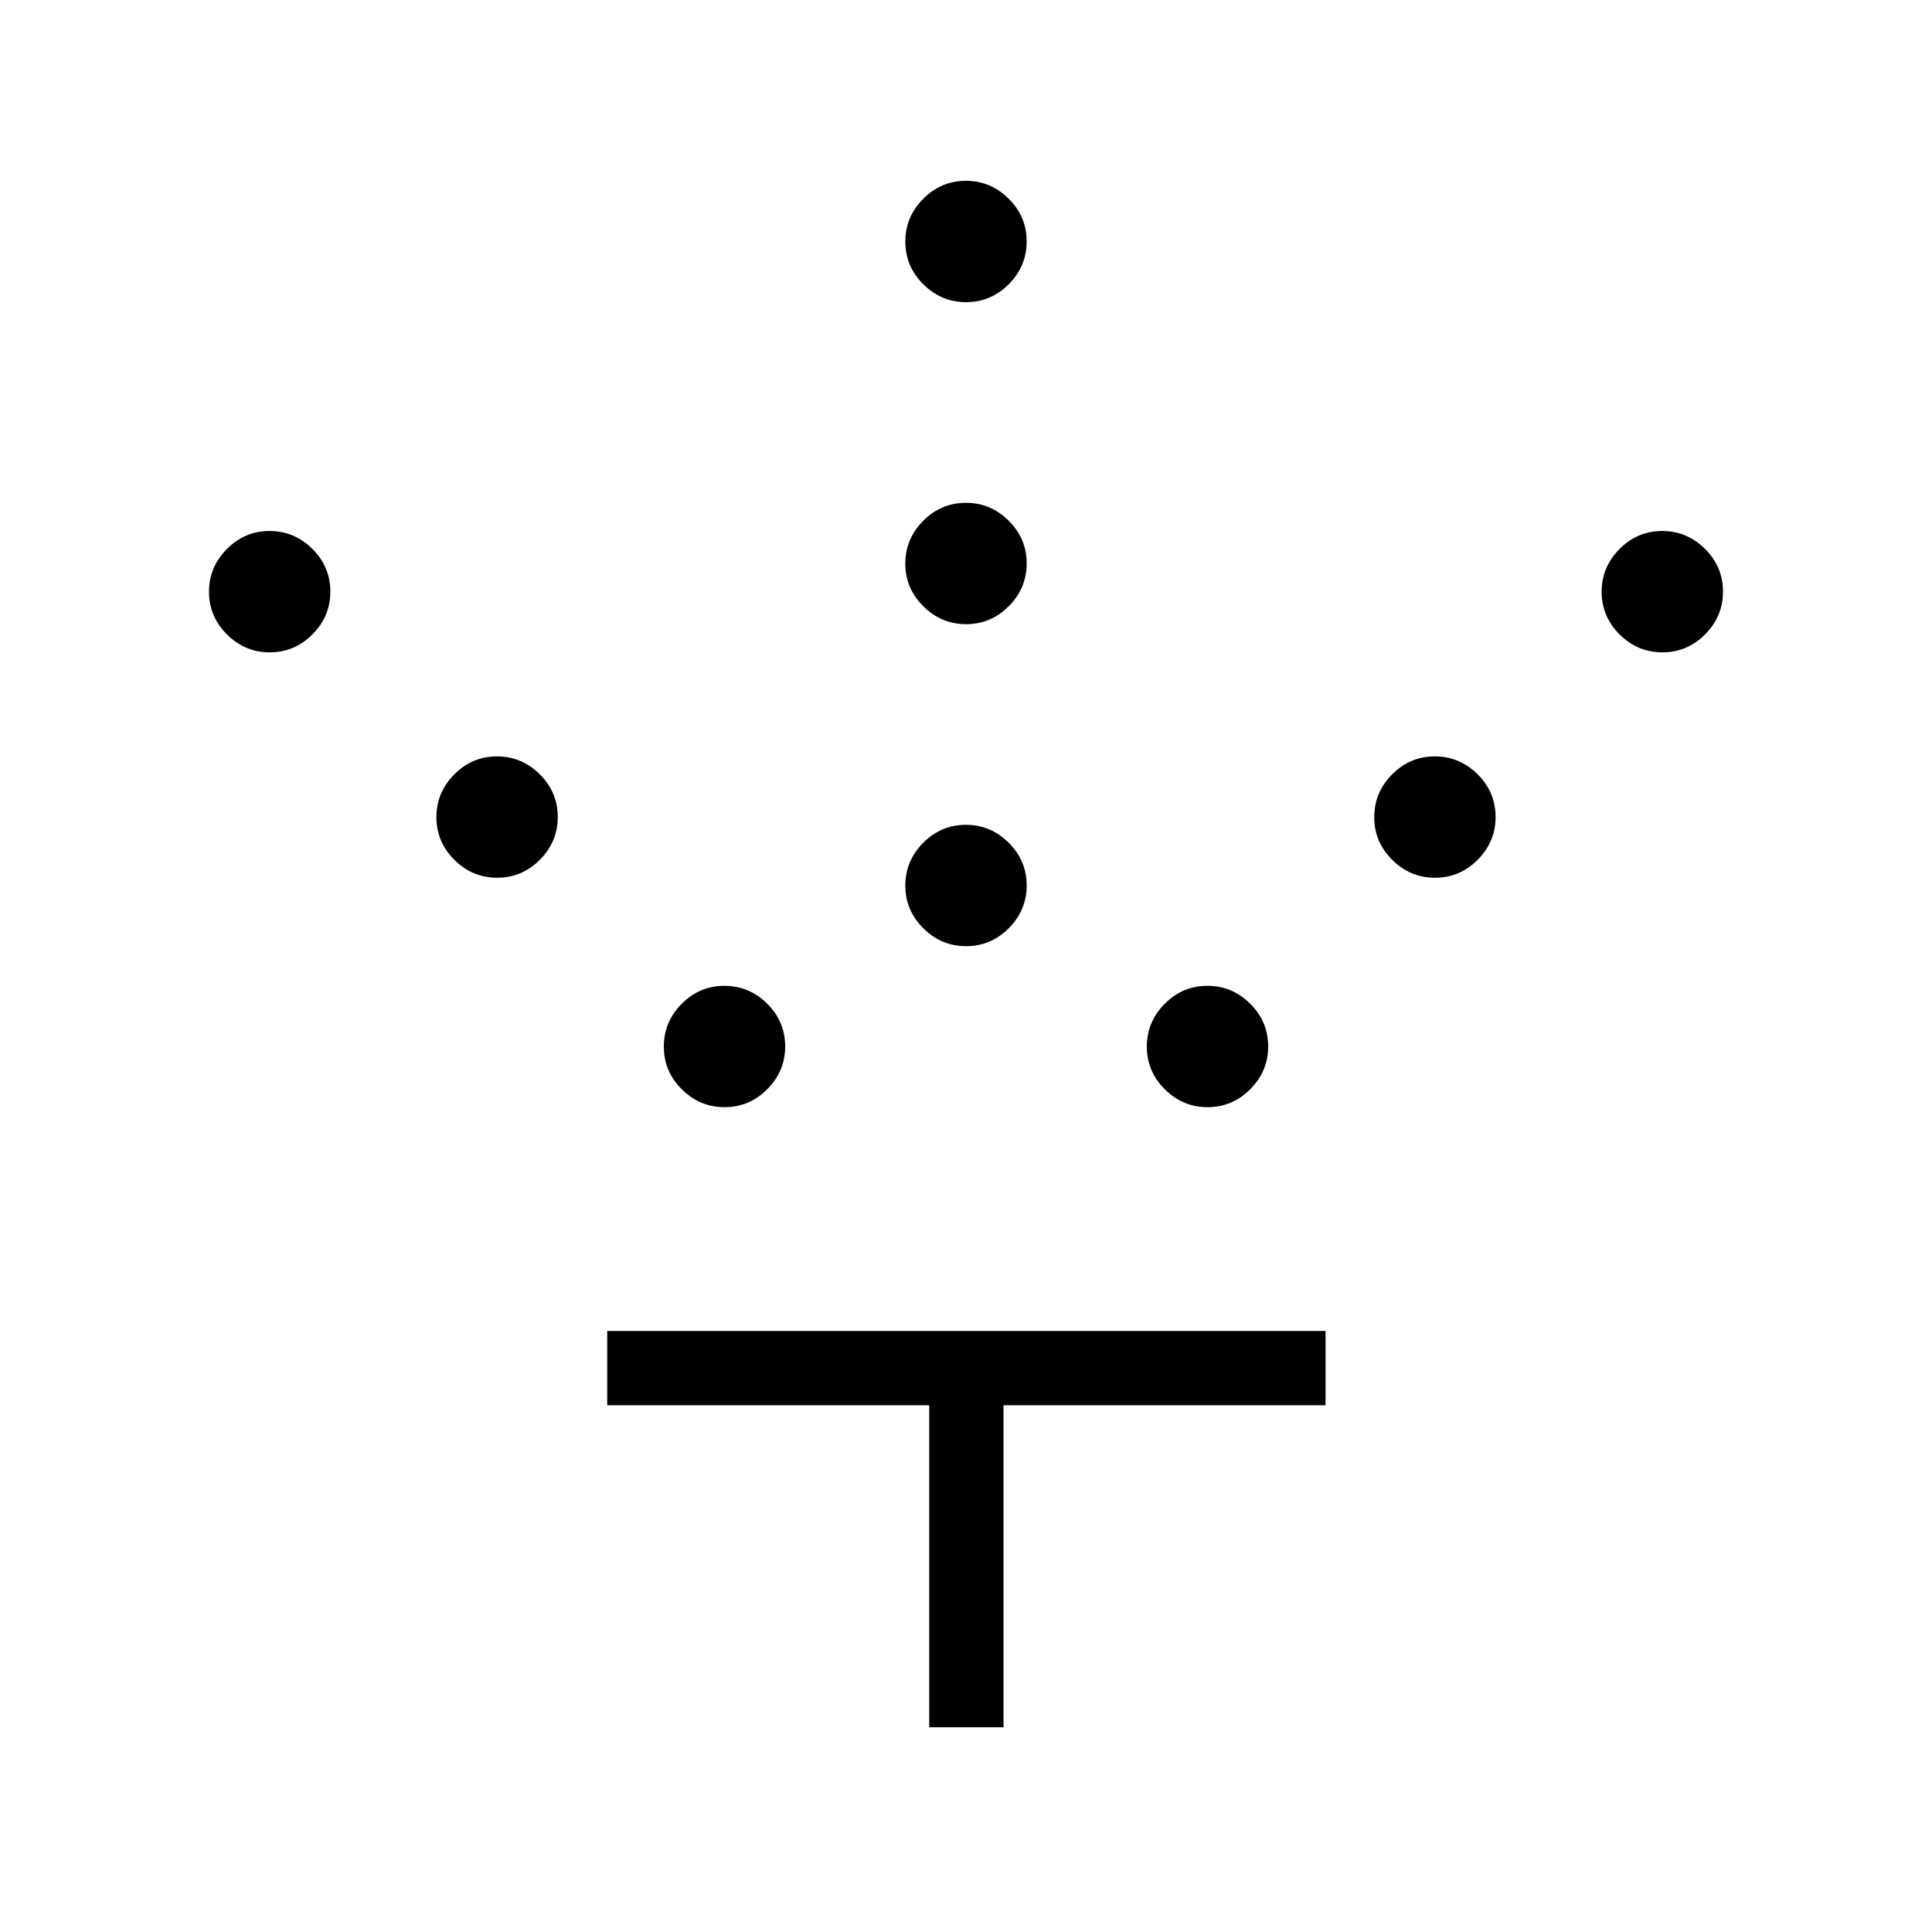 <svg xmlns="http://www.w3.org/2000/svg" height="24" viewBox="0 -960 960 960" width="24"><path d="M480.05-489.85q-12.32 0-21.26-8.89-8.94-8.89-8.94-21.21t8.89-21.26q8.89-8.94 21.21-8.94t21.26 8.89q8.94 8.89 8.94 21.21t-8.89 21.26q-8.89 8.94-21.21 8.94Zm0-160q-12.32 0-21.26-8.89-8.94-8.89-8.94-21.21t8.89-21.26q8.89-8.94 21.21-8.94t21.26 8.89q8.94 8.89 8.94 21.21t-8.89 21.26q-8.89 8.94-21.21 8.94Zm0-160q-12.32 0-21.26-8.89-8.94-8.89-8.94-21.21t8.89-21.26q8.89-8.94 21.21-8.94t21.26 8.89q8.94 8.89 8.94 21.21t-8.89 21.26q-8.89 8.94-21.21 8.94Zm120 400q-12.32 0-21.26-8.89-8.94-8.89-8.94-21.21t8.89-21.26q8.89-8.94 21.21-8.94t21.26 8.89q8.94 8.89 8.94 21.21t-8.89 21.26q-8.89 8.94-21.21 8.94Zm113-114q-12.32 0-21.26-8.89-8.94-8.89-8.94-21.21t8.89-21.26q8.89-8.94 21.21-8.94t21.26 8.89q8.94 8.89 8.94 21.21t-8.89 21.26q-8.89 8.94-21.21 8.94Zm113-112q-12.32 0-21.26-8.89-8.94-8.89-8.94-21.21t8.89-21.26q8.89-8.94 21.21-8.94t21.26 8.89q8.94 8.89 8.94 21.21t-8.89 21.26q-8.89 8.94-21.21 8.94Zm-466 226q-12.32 0-21.26-8.89-8.94-8.89-8.94-21.21t8.89-21.26q8.89-8.94 21.21-8.94t21.26 8.89q8.94 8.89 8.94 21.21t-8.89 21.26q-8.89 8.94-21.21 8.94Zm-113-114q-12.32 0-21.26-8.89-8.94-8.89-8.94-21.21t8.89-21.26q8.89-8.94 21.21-8.94t21.26 8.89q8.94 8.89 8.94 21.21t-8.89 21.26q-8.89 8.94-21.21 8.94Zm-113-112q-12.32 0-21.26-8.89-8.94-8.89-8.94-21.21t8.89-21.26q8.89-8.94 21.21-8.94t21.26 8.89q8.94 8.89 8.94 21.21t-8.89 21.26q-8.89 8.94-21.21 8.94Zm327.68 534.12v-160h-160v-36.92h356.92v36.92h-160v160h-36.92Z"/></svg>